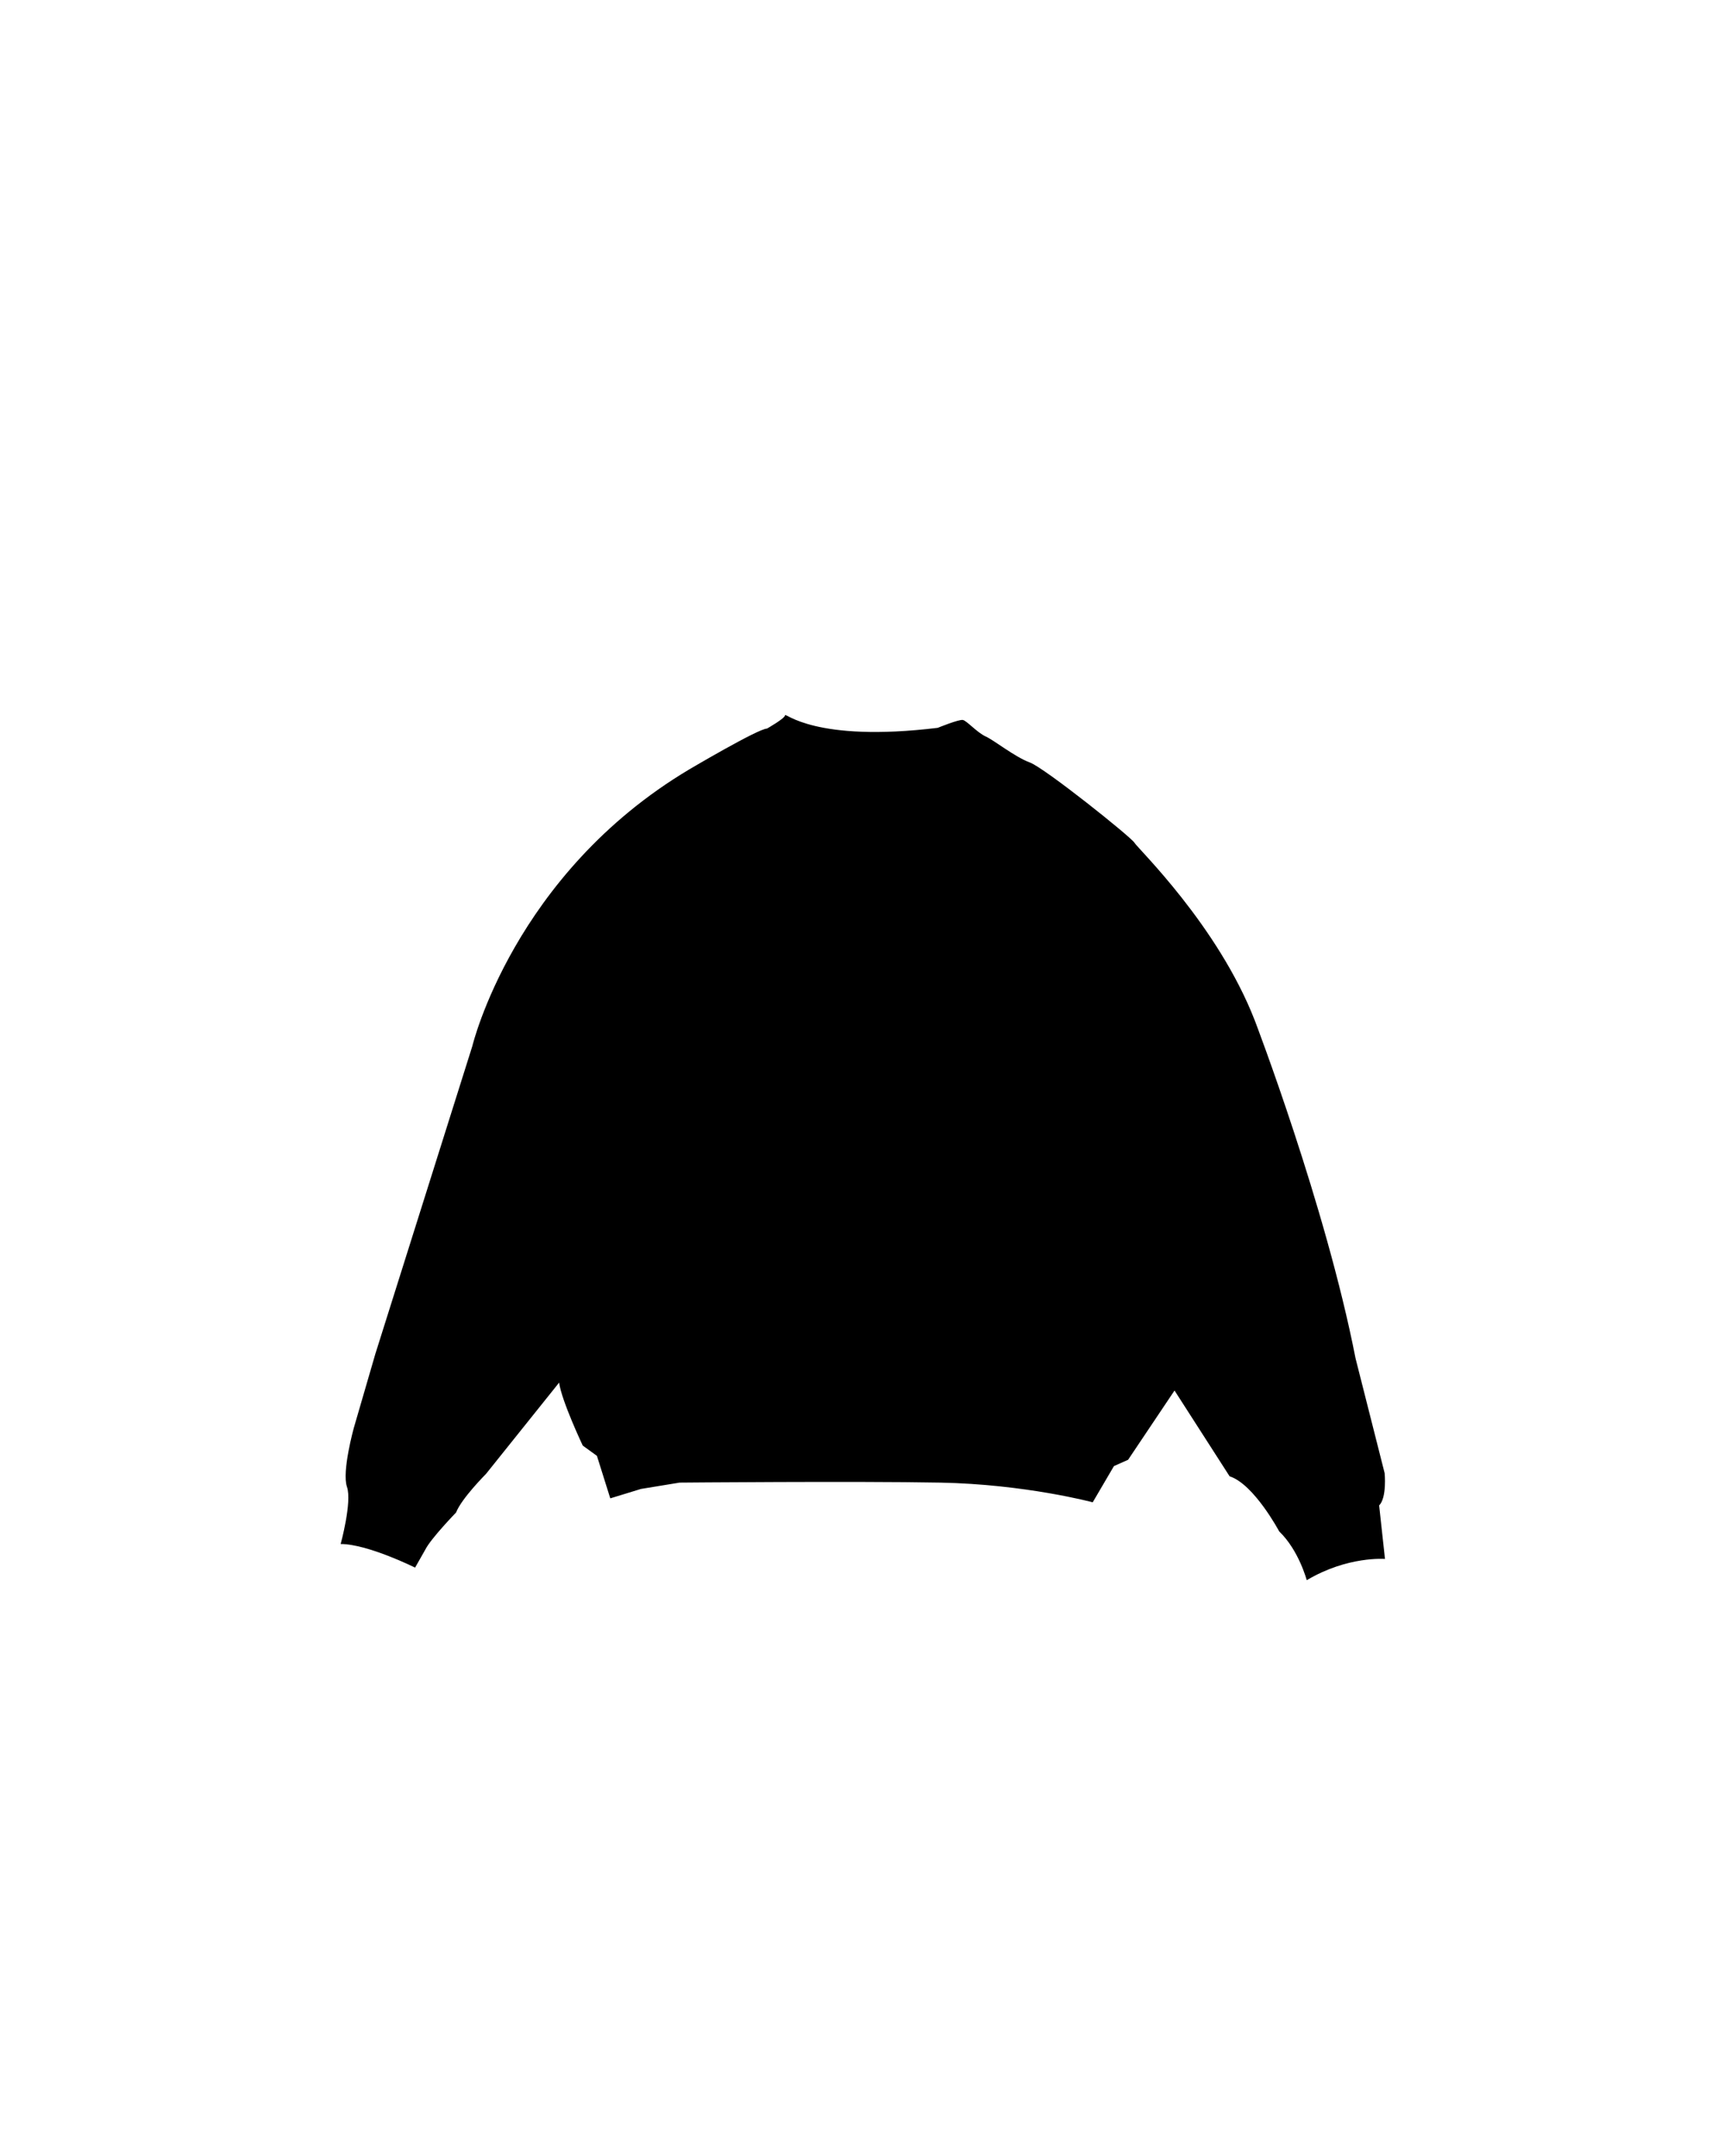 <svg data-name="Layer 2" xmlns="http://www.w3.org/2000/svg" viewBox="0 0 1678 2098"><path d="M331.57 1502.6s11.24-40.86 6.13-55.66 6.64-57.2 6.64-57.2l20.94-72L459.74 1018s40.09-167.23 210.9-269.11c0 0 67.4-39.83 75.83-39.83 0 0 17.62-9.95 17.62-13s28.34 26.81 148.59 12.26c0 0 20.68-8.43 24.51-7.66s13.81 12.23 22.21 16.06 28.34 19.92 42.9 25.28 98.81 72.77 101.87 78.13 81.19 80.42 117.19 173.1c0 0 68.94 180 98 328.6l28.34 111.83s2.3 23.74-5.36 31.4l5.69 52.09s-36.33-3.06-76.16 20.68c0 0-7.65-29.11-26.8-47.49 0 0-24.51-46-48.26-53.62l-53.62-83.49-45.19 67.41-13.78 6.13-20.65 35.23s-65.87-17.62-148.57-19.15-253.53 0-253.53 0l-37.56 6.15-29.91 9.17-13-41.36-13.79-10s-20.68-43.66-23-61.28l-71.21 88.9s-23.74 23.74-29.11 37.53c0 0-24.51 25.27-29.87 36l-10 17.61s-46.15-22.97-72.45-22.97Z" /></svg>